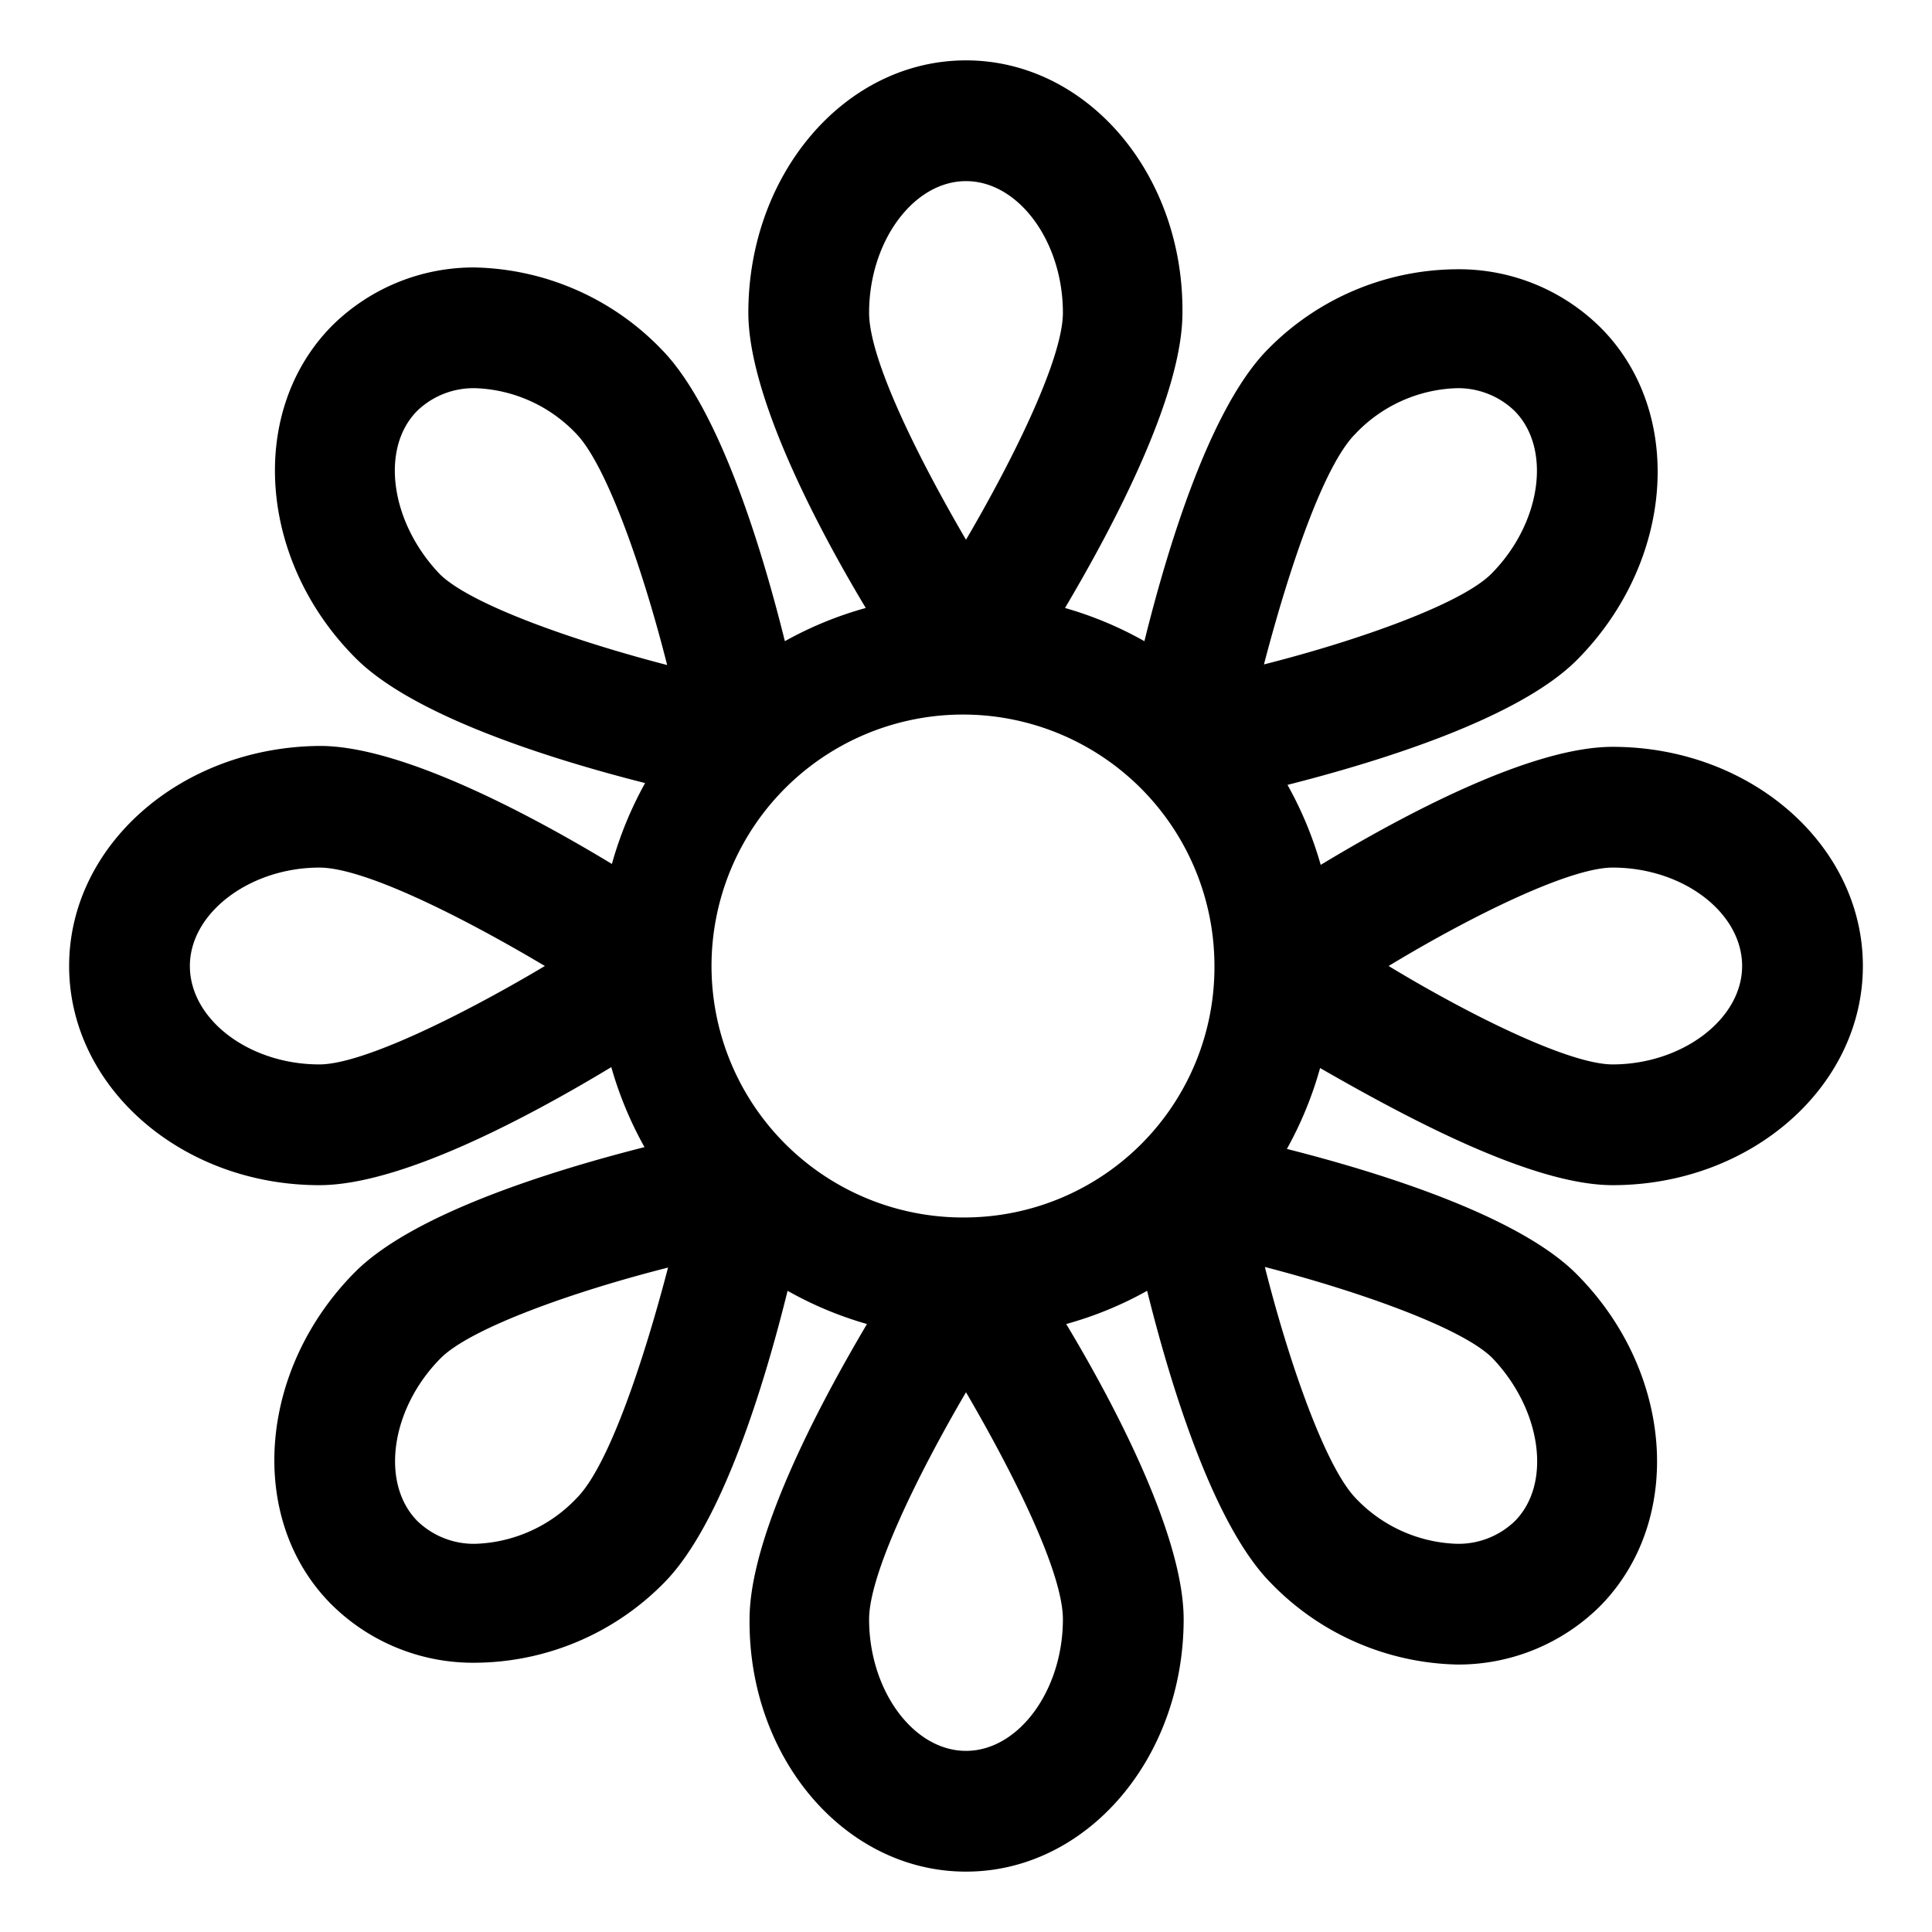 <?xml version="1.0" encoding="UTF-8" standalone="no"?> <svg xmlns="http://www.w3.org/2000/svg" viewBox="0 0 64 64"><title>1</title><g id="Layer_17" data-name="Layer 17"><path d="M53.42,39.26C58,39.26,61.71,36,61.71,32S58,24.74,53.42,24.74c-2.69,0-6.87,2.22-9.67,3.91A12.31,12.31,0,0,0,42.65,26c3.15-.8,7.69-2.22,9.6-4.15h0c3.22-3.25,3.57-8.2.77-11a6.66,6.66,0,0,0-4.79-1.93h0A8.84,8.84,0,0,0,42,11.57c-1.9,1.92-3.3,6.48-4.09,9.67a12.09,12.09,0,0,0-2.63-1.1c1.67-2.82,3.89-7.07,3.89-9.78C39.21,5.75,36,2,32,2s-7.21,3.75-7.21,8.36c0,2.72,2.22,7,3.89,9.78A12.09,12.09,0,0,0,26,21.24c-.79-3.18-2.2-7.75-4.09-9.67a8.84,8.84,0,0,0-6.19-2.71A6.66,6.66,0,0,0,11,10.79c-2.8,2.83-2.45,7.77.77,11,1.9,1.92,6.44,3.35,9.6,4.15a12.31,12.31,0,0,0-1.1,2.68c-2.79-1.69-7-3.91-9.67-3.91C6,24.74,2.29,28,2.29,32S6,39.26,10.58,39.26c2.69,0,6.87-2.22,9.67-3.91A12.31,12.31,0,0,0,21.35,38c-3.15.8-7.69,2.22-9.6,4.15h0c-3.22,3.25-3.57,8.2-.77,11a6.66,6.66,0,0,0,4.79,1.93h0A8.84,8.84,0,0,0,22,52.43c1.9-1.92,3.3-6.48,4.09-9.67a12.09,12.09,0,0,0,2.63,1.1c-1.67,2.82-3.89,7.07-3.89,9.78C24.79,58.25,28,62,32,62s7.21-3.75,7.21-8.36c0-2.72-2.22-7-3.89-9.78A12.09,12.09,0,0,0,38,42.76c.79,3.18,2.2,7.75,4.09,9.67a8.84,8.84,0,0,0,6.19,2.71A6.66,6.66,0,0,0,53,53.21c2.8-2.83,2.45-7.77-.77-11-1.9-1.92-6.44-3.35-9.6-4.15a12.31,12.31,0,0,0,1.1-2.68C46.55,37,50.74,39.26,53.42,39.26Zm0-10.52c2.33,0,4.29,1.49,4.29,3.26s-2,3.26-4.29,3.26C52,35.26,48.74,33.66,46,32,48.74,30.34,52,28.74,53.42,28.74ZM32,40.33A8.33,8.33,0,1,1,40.23,32,8.29,8.29,0,0,1,32,40.33ZM44.89,14.38a4.83,4.83,0,0,1,3.34-1.52,2.69,2.69,0,0,1,1.94.75c1.24,1.25.89,3.73-.77,5.4-1,1-4.41,2.21-7.53,3C42.69,18.87,43.84,15.44,44.89,14.38ZM32,6c1.74,0,3.21,2,3.21,4.36,0,1.48-1.57,4.72-3.21,7.52-1.64-2.81-3.21-6-3.21-7.52C28.79,8,30.26,6,32,6ZM13.82,13.61a2.69,2.69,0,0,1,1.94-.75,4.83,4.83,0,0,1,3.34,1.52c1,1.05,2.2,4.48,3,7.65-3.12-.81-6.49-2-7.52-3C12.94,17.33,12.58,14.86,13.82,13.61ZM10.58,35.26c-2.33,0-4.29-1.49-4.29-3.26s2-3.26,4.29-3.26c1.47,0,4.68,1.6,7.47,3.26C15.26,33.66,12,35.26,10.58,35.26Zm8.53,14.36a4.83,4.83,0,0,1-3.34,1.52,2.69,2.69,0,0,1-1.94-.75c-1.24-1.25-.89-3.73.77-5.4,1-1,4.41-2.21,7.53-3C21.31,45.13,20.16,48.56,19.11,49.62ZM32,58c-1.74,0-3.21-2-3.21-4.36,0-1.48,1.57-4.72,3.21-7.52,1.64,2.81,3.21,6,3.21,7.52C35.21,56,33.74,58,32,58Zm18.18-7.61a2.69,2.69,0,0,1-1.94.75,4.83,4.83,0,0,1-3.34-1.52c-1-1.05-2.2-4.48-3-7.65,3.12.81,6.49,2,7.52,3C51.06,46.67,51.42,49.14,50.18,50.39Z"/></g></svg>